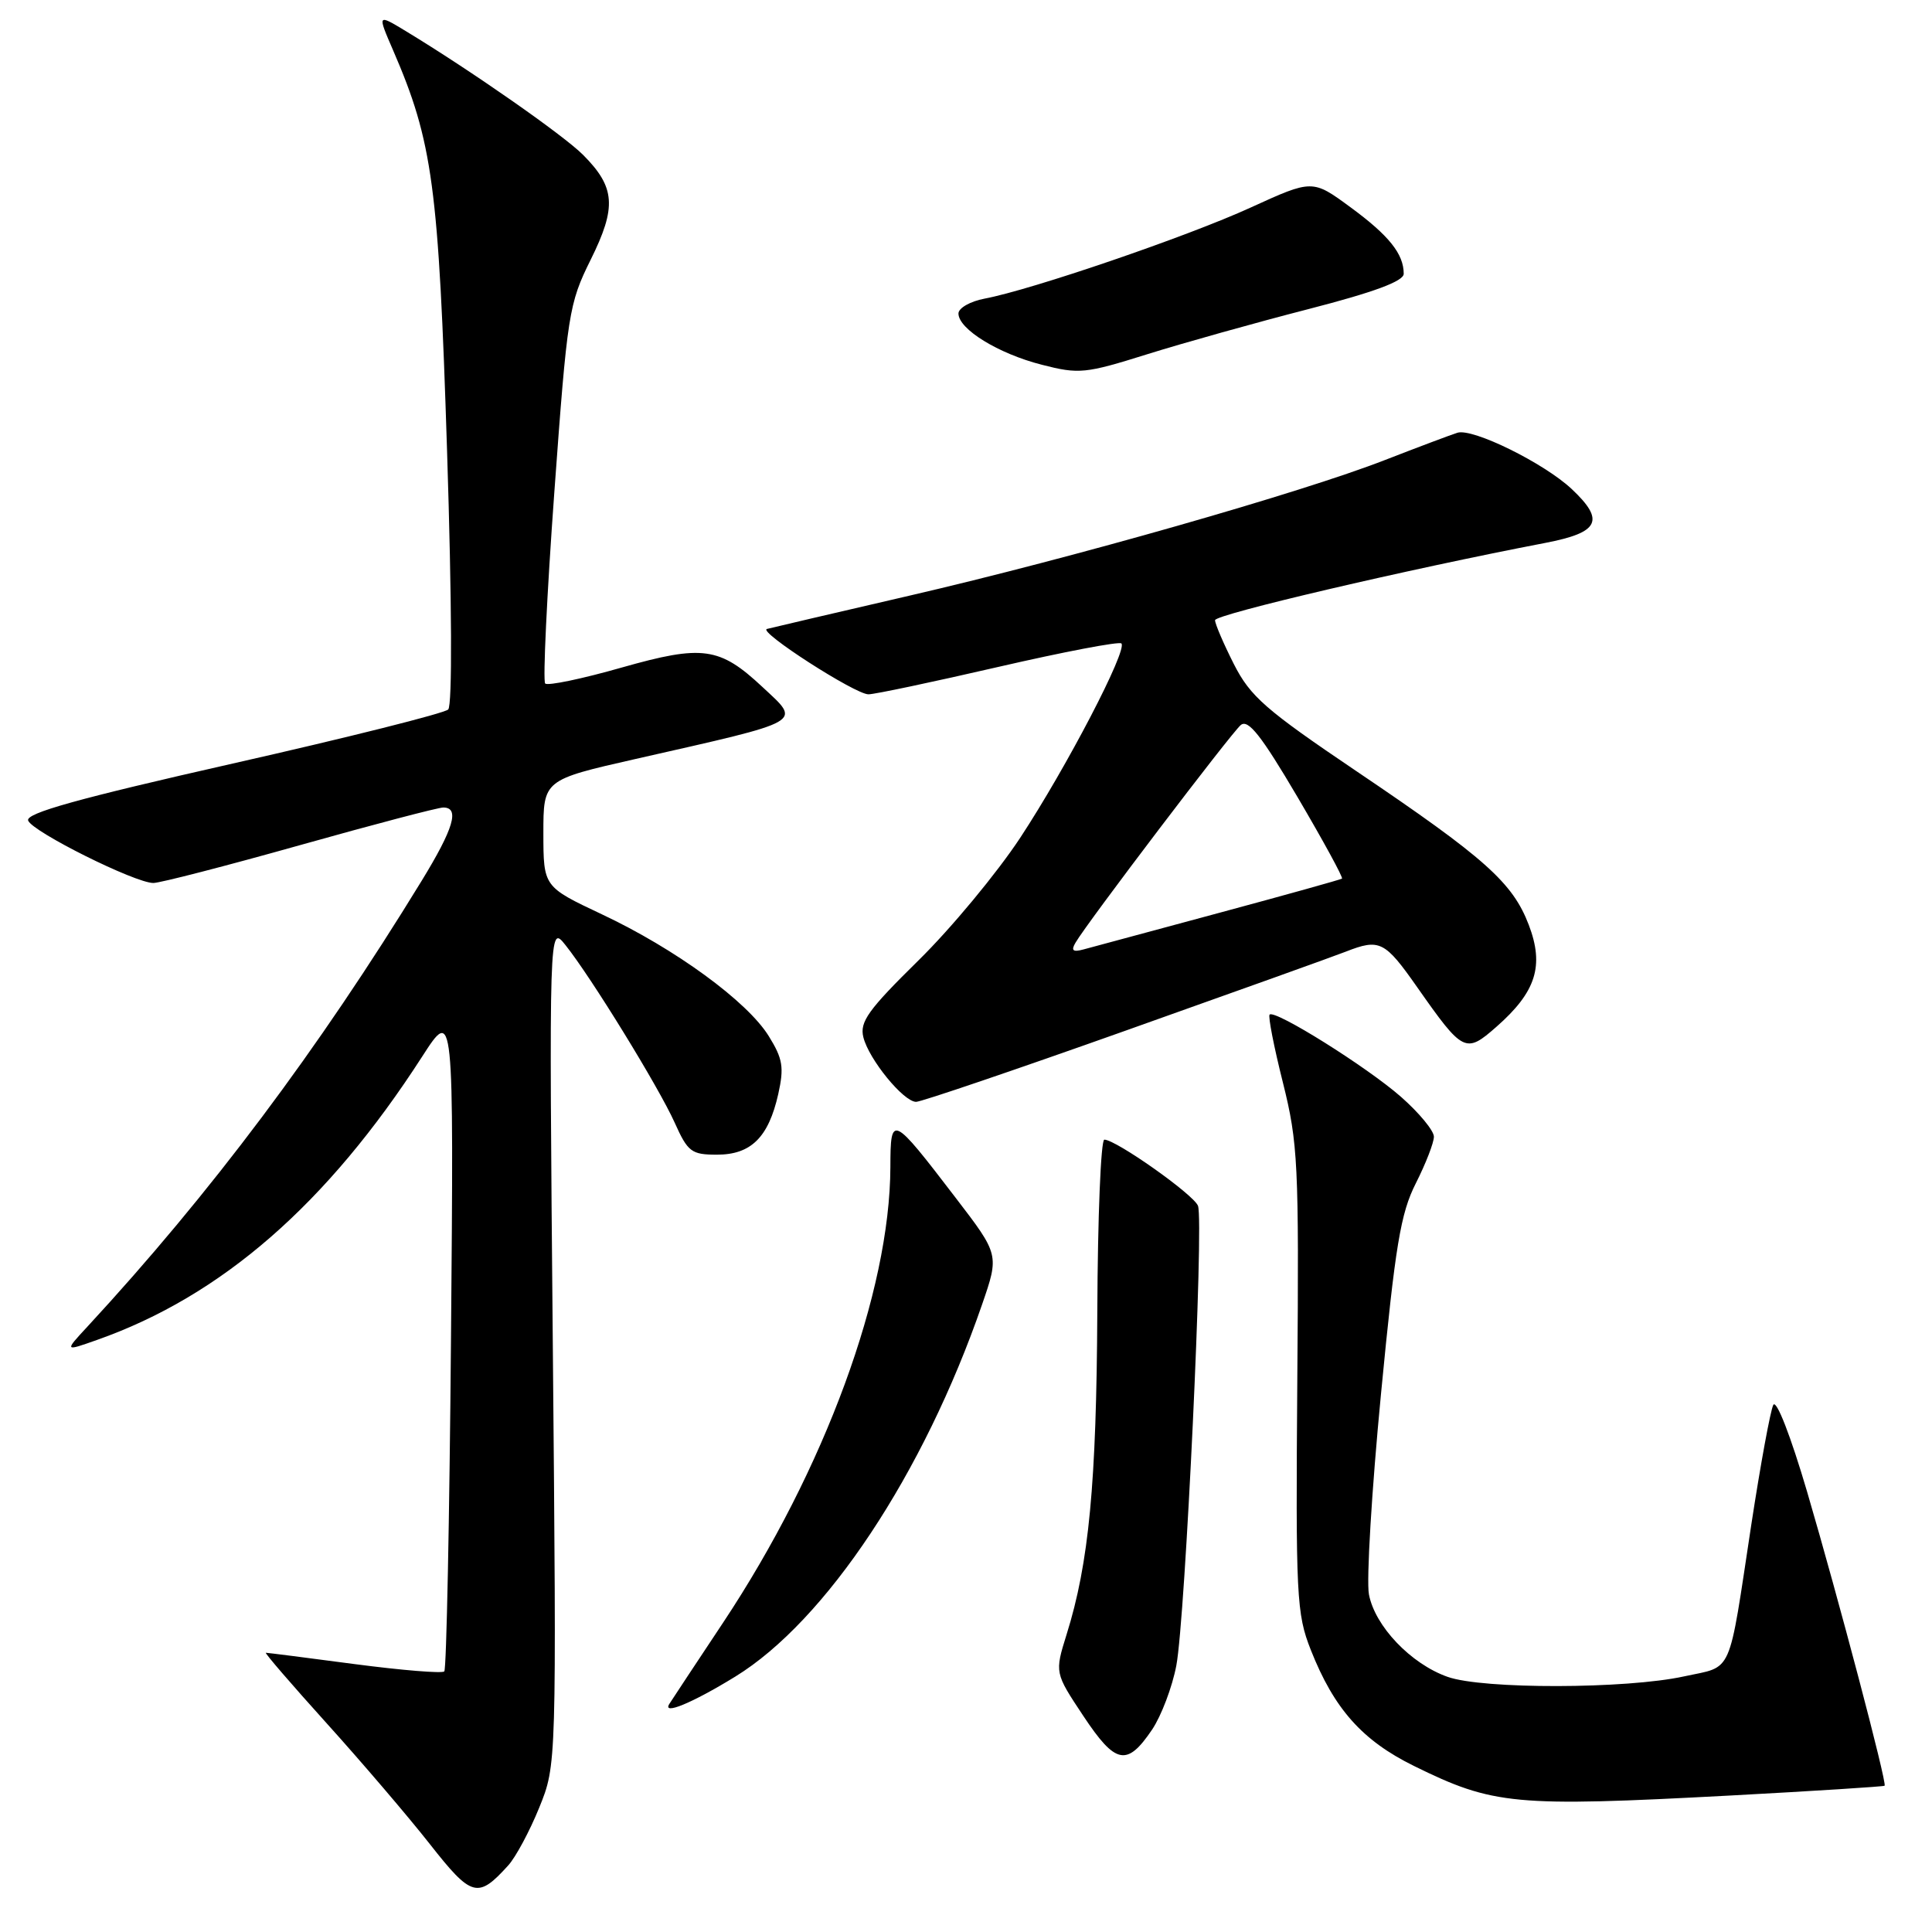 <?xml version="1.0" encoding="UTF-8" standalone="no"?>
<!DOCTYPE svg PUBLIC "-//W3C//DTD SVG 1.1//EN" "http://www.w3.org/Graphics/SVG/1.1/DTD/svg11.dtd" >
<svg xmlns="http://www.w3.org/2000/svg" xmlns:xlink="http://www.w3.org/1999/xlink" version="1.1" viewBox="0 0 256 256">
 <g >
 <path fill="currentColor"
d=" M 67.34 247.18 C 68.34 246.08 70.19 242.63 71.45 239.52 C 73.75 233.86 73.75 233.86 73.25 178.18 C 72.75 122.50 72.75 122.50 74.92 125.22 C 78.30 129.44 87.29 144.06 89.40 148.76 C 91.14 152.64 91.62 153.00 95.00 153.00 C 99.51 153.00 101.83 150.71 103.12 144.98 C 103.91 141.44 103.73 140.30 101.87 137.30 C 99.03 132.70 89.47 125.72 79.75 121.15 C 72.01 117.50 72.01 117.50 72.00 110.42 C 72.00 103.34 72.00 103.34 84.25 100.56 C 106.93 95.42 106.18 95.84 101.04 91.04 C 95.35 85.72 93.11 85.41 82.39 88.45 C 77.14 89.95 72.57 90.90 72.24 90.57 C 71.92 90.25 72.46 78.85 73.45 65.24 C 75.18 41.47 75.37 40.26 78.27 34.41 C 81.73 27.43 81.54 24.82 77.27 20.53 C 74.69 17.93 62.37 9.33 53.75 4.11 C 50.00 1.84 50.00 1.84 52.09 6.67 C 57.34 18.80 58.12 24.65 59.24 59.80 C 59.88 79.85 59.94 93.46 59.39 94.01 C 58.89 94.51 46.04 97.74 30.85 101.17 C 10.31 105.82 3.35 107.76 3.73 108.73 C 4.30 110.22 17.89 117.00 20.32 117.00 C 21.20 117.00 29.92 114.75 39.70 112.00 C 49.48 109.25 58.04 107.00 58.74 107.00 C 60.94 107.00 60.12 109.77 55.86 116.73 C 42.17 139.10 27.84 158.20 11.58 175.79 C 8.53 179.08 8.53 179.08 12.85 177.55 C 29.36 171.73 43.35 159.54 55.94 140.00 C 60.13 133.50 60.13 133.50 59.76 177.22 C 59.56 201.27 59.16 221.18 58.87 221.47 C 58.58 221.76 53.23 221.32 46.98 220.50 C 40.74 219.67 35.45 219.00 35.23 219.00 C 35.02 219.00 38.64 223.20 43.28 228.34 C 47.92 233.48 54.07 240.68 56.94 244.33 C 62.50 251.41 63.31 251.63 67.34 247.18 Z  M 229.20 237.92 C 240.36 237.32 249.60 236.73 249.72 236.62 C 250.06 236.27 243.61 211.83 239.45 197.66 C 237.27 190.26 235.38 185.39 234.97 186.16 C 234.59 186.90 233.28 194.03 232.06 202.00 C 228.96 222.41 229.71 220.70 223.15 222.13 C 215.48 223.81 196.47 223.85 191.81 222.19 C 186.94 220.47 182.18 215.47 181.39 211.26 C 181.04 209.40 181.76 197.44 182.99 184.69 C 184.89 164.98 185.58 160.79 187.61 156.78 C 188.92 154.19 190.00 151.41 190.00 150.62 C 190.00 149.82 188.03 147.44 185.63 145.33 C 181.12 141.37 168.93 133.74 168.23 134.44 C 168.01 134.66 168.80 138.71 169.99 143.44 C 171.99 151.45 172.13 154.18 171.90 182.77 C 171.68 211.59 171.79 213.82 173.69 218.63 C 176.77 226.43 180.51 230.63 187.36 234.00 C 197.89 239.18 200.64 239.44 229.20 237.92 Z  M 152.66 229.18 C 153.88 227.36 155.33 223.54 155.87 220.69 C 157.06 214.45 159.54 161.86 158.74 159.78 C 158.18 158.29 147.85 151.00 146.33 151.01 C 145.87 151.01 145.45 161.25 145.40 173.76 C 145.29 196.57 144.29 207.13 141.33 216.57 C 139.75 221.65 139.75 221.65 143.54 227.36 C 147.82 233.81 149.33 234.11 152.66 229.18 Z  M 97.41 222.17 C 109.44 214.79 122.39 195.27 130.12 172.88 C 132.41 166.25 132.41 166.25 126.58 158.65 C 118.18 147.68 118.00 147.60 117.98 154.63 C 117.93 171.17 109.29 194.70 95.82 215.00 C 92.35 220.22 89.15 225.06 88.71 225.75 C 87.68 227.33 91.66 225.70 97.41 222.17 Z  M 149.05 136.60 C 163.60 131.43 176.77 126.71 178.32 126.10 C 182.81 124.34 183.49 124.68 187.80 130.83 C 193.87 139.48 194.20 139.65 198.29 136.05 C 203.54 131.44 204.64 127.97 202.57 122.55 C 200.43 116.95 196.79 113.70 179.74 102.19 C 167.67 94.04 165.68 92.30 163.49 87.99 C 162.12 85.28 161.00 82.67 161.00 82.18 C 161.00 81.41 186.46 75.45 204.75 71.94 C 211.93 70.56 212.71 68.98 208.25 64.79 C 204.59 61.36 195.15 56.71 193.12 57.34 C 192.23 57.62 187.90 59.25 183.50 60.96 C 172.45 65.27 142.07 73.94 120.50 78.93 C 110.60 81.22 102.10 83.21 101.62 83.34 C 100.39 83.68 113.31 92.00 115.07 92.00 C 115.86 92.01 123.60 90.37 132.28 88.37 C 140.96 86.37 148.30 84.97 148.59 85.26 C 149.44 86.10 141.32 101.68 135.19 111.00 C 132.11 115.67 126.04 123.00 121.69 127.27 C 115.04 133.81 113.89 135.41 114.40 137.44 C 115.13 140.38 119.73 146.00 121.39 146.00 C 122.06 146.00 134.51 141.77 149.05 136.60 Z  M 173.36 40.96 C 182.06 38.72 186.00 37.26 186.00 36.28 C 186.00 33.65 184.05 31.21 178.97 27.48 C 173.91 23.76 173.91 23.76 165.70 27.51 C 157.33 31.34 136.69 38.40 130.46 39.57 C 128.56 39.93 127.00 40.82 127.00 41.54 C 127.00 43.61 132.28 46.86 138.04 48.33 C 142.98 49.60 143.81 49.51 152.01 46.94 C 156.80 45.44 166.41 42.75 173.36 40.96 Z  M 142.51 124.91 C 144.06 122.24 163.14 97.13 164.41 96.07 C 165.39 95.26 167.13 97.46 171.92 105.60 C 175.34 111.42 178.00 116.29 177.82 116.42 C 177.65 116.55 170.30 118.60 161.50 120.97 C 152.70 123.34 144.64 125.51 143.59 125.80 C 142.16 126.19 141.89 125.96 142.51 124.91 Z "/>
</g>
</svg>